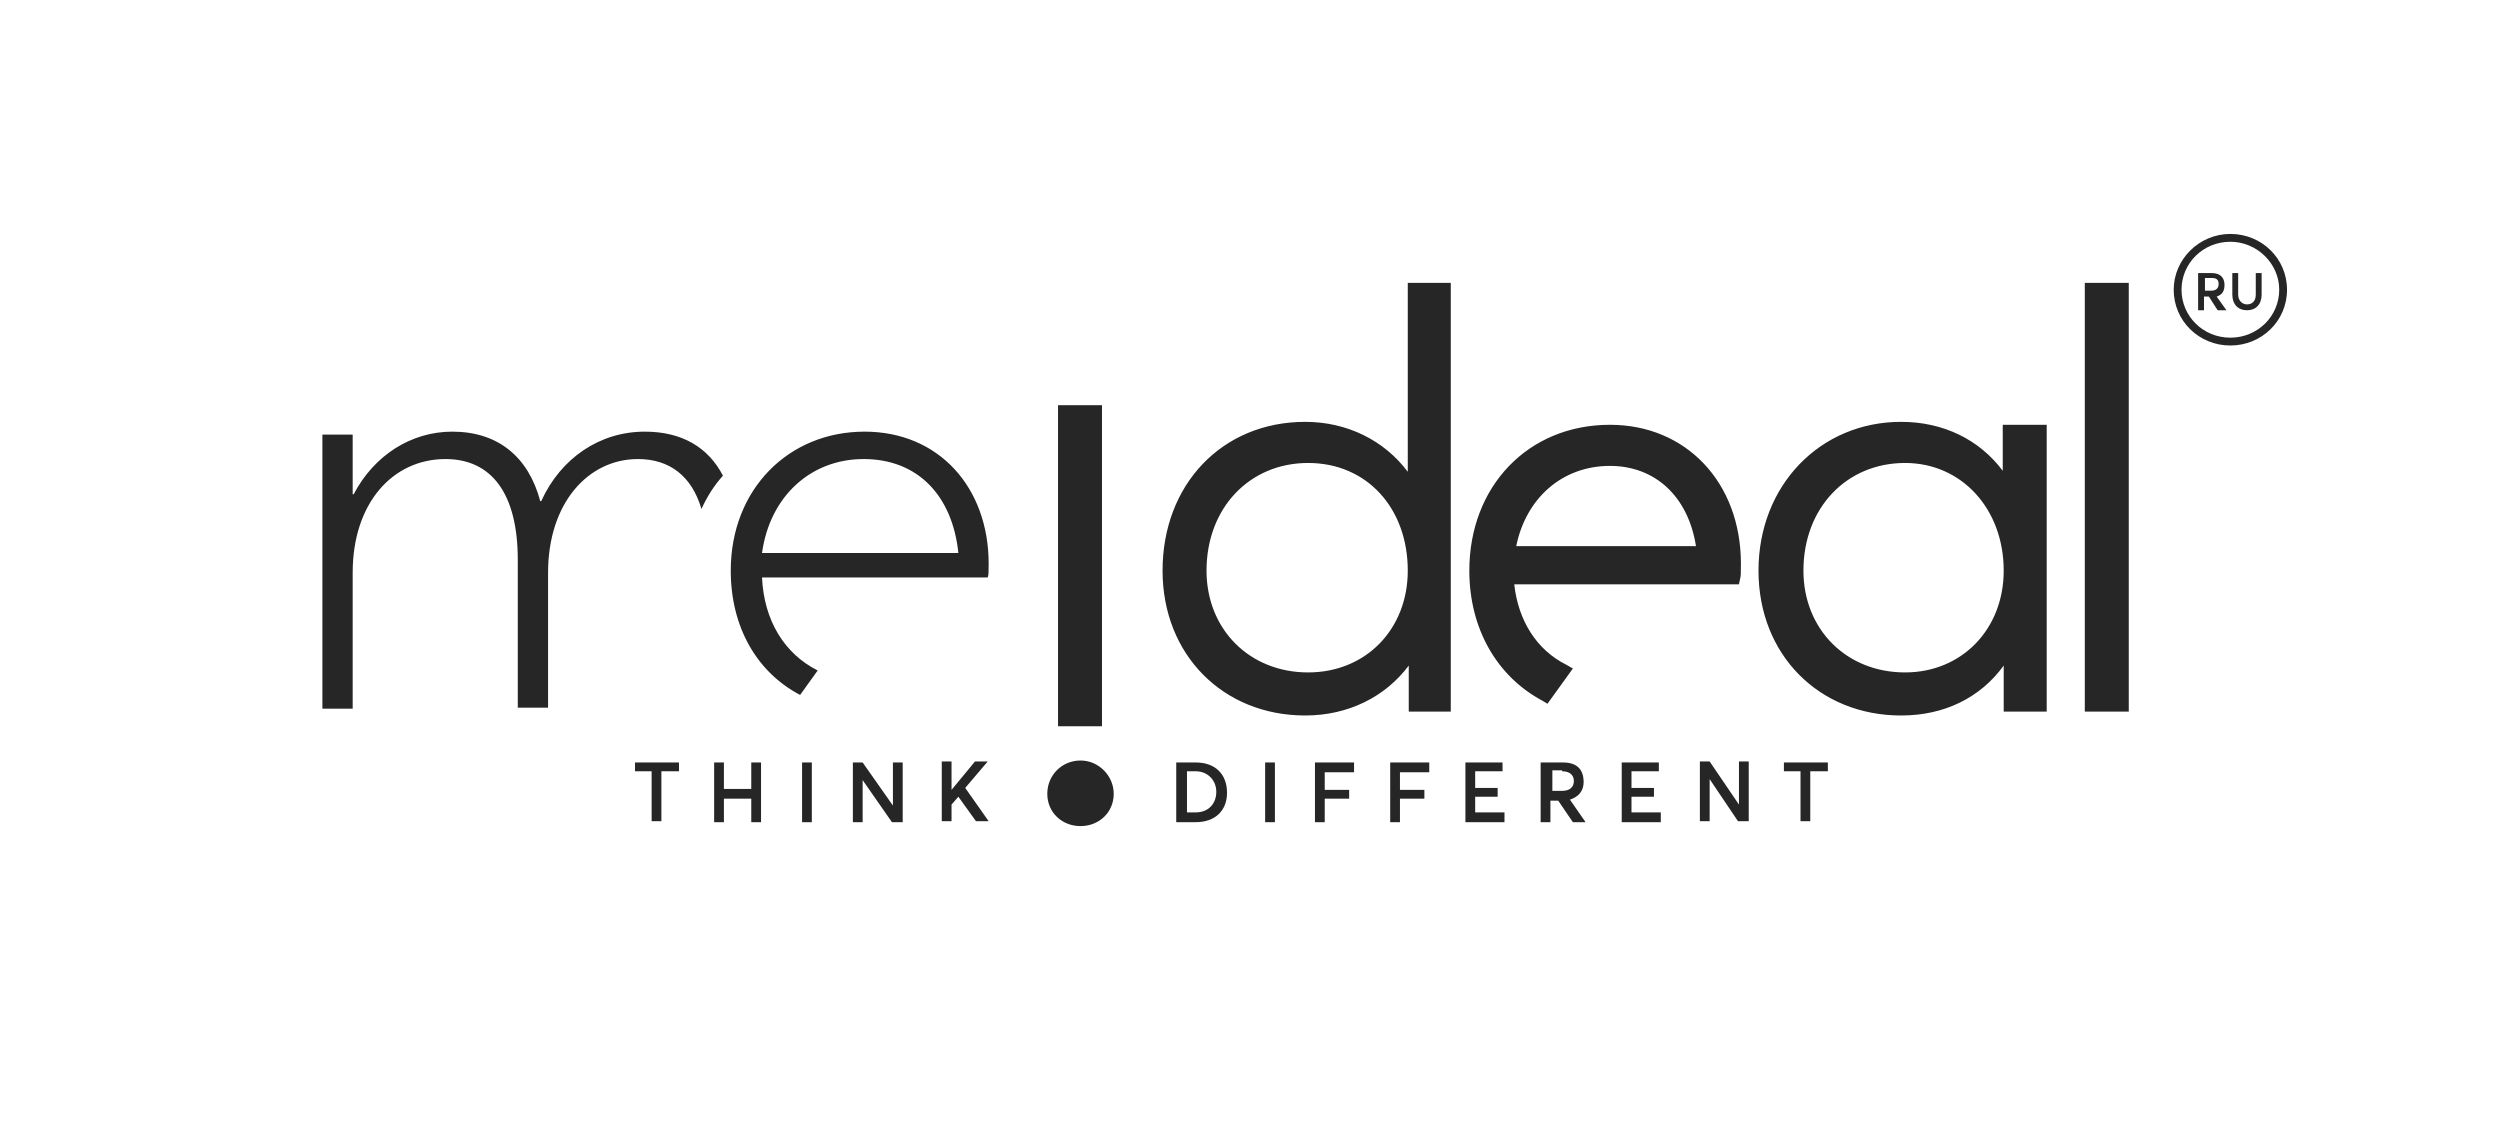 <svg width="166" height="75" viewBox="0 0 166 75" fill="none" xmlns="http://www.w3.org/2000/svg">
<path d="M151.858 19.238C151.858 17.158 150.172 15.533 148.096 15.533C146.02 15.533 144.334 17.223 144.334 19.238C144.334 21.317 146.02 22.942 148.096 22.942C150.172 22.942 151.858 21.317 151.858 19.238ZM151.34 19.238C151.34 20.992 149.912 22.422 148.096 22.422C146.28 22.422 144.853 20.992 144.853 19.238C144.853 17.483 146.28 16.053 148.096 16.053C149.848 16.053 151.34 17.483 151.34 19.238ZM150.172 19.562V18.133H149.783V19.562C149.783 20.017 149.523 20.212 149.199 20.212C148.874 20.212 148.615 19.952 148.615 19.562V18.133H148.226V19.562C148.226 20.212 148.615 20.602 149.199 20.602C149.783 20.602 150.172 20.212 150.172 19.562ZM147.837 20.602L147.188 19.692C147.577 19.562 147.707 19.302 147.707 18.913C147.707 18.458 147.447 18.133 146.864 18.133H145.955V20.602H146.345V19.692H146.669L147.253 20.602H147.837ZM146.799 19.302H146.409V18.458H146.864C147.188 18.458 147.318 18.588 147.318 18.848C147.318 19.172 147.123 19.302 146.799 19.302ZM138.431 47.249H141.35V18.782H138.431V47.249ZM133.046 47.249H135.901V28.206H132.982V31.261C131.425 29.181 129.025 28.011 126.235 28.011C120.851 28.011 116.764 32.236 116.764 37.89C116.764 43.479 120.786 47.509 126.235 47.509C129.089 47.509 131.49 46.339 133.046 44.194V47.249ZM133.046 37.89C133.046 41.789 130.257 44.649 126.495 44.649C122.603 44.649 119.748 41.789 119.748 37.89C119.748 33.73 122.603 30.741 126.495 30.741C130.257 30.741 133.046 33.795 133.046 37.89ZM115.402 54.528H116.116V50.563H115.467V53.423L113.521 50.563H112.872V54.528H113.521V51.733L115.402 54.528ZM115.532 38.475C115.597 38.28 115.597 38.085 115.597 37.435C115.597 32.041 111.964 28.206 106.904 28.206C101.455 28.206 97.563 32.301 97.563 37.89C97.563 41.724 99.379 44.909 102.428 46.534L102.753 46.729L104.439 44.389L103.985 44.129C102.039 43.154 100.807 41.205 100.547 38.8H115.467L115.532 38.475ZM112.613 36.265H100.677C101.325 33.081 103.726 30.936 106.904 30.936C109.888 30.936 112.094 32.951 112.613 36.265ZM99.769 50.628H97.304V54.593H99.898V53.943H97.952V52.903H99.444V52.318H97.952V51.213H99.769V50.628ZM93.476 47.249H96.331V18.782H93.476V31.326C91.919 29.246 89.454 28.011 86.665 28.011C81.151 28.011 77.194 32.171 77.194 37.89C77.194 43.479 81.216 47.509 86.665 47.509C89.519 47.509 91.984 46.274 93.541 44.194V47.249H93.476ZM93.476 37.89C93.476 41.789 90.687 44.649 86.86 44.649C82.968 44.649 80.113 41.789 80.113 37.89C80.113 33.73 82.968 30.741 86.86 30.741C90.752 30.741 93.476 33.73 93.476 37.89ZM73.951 52.708C73.951 51.538 72.978 50.498 71.745 50.498C70.513 50.498 69.54 51.473 69.54 52.708C69.54 53.943 70.513 54.853 71.745 54.853C72.978 54.853 73.951 53.943 73.951 52.708ZM70.253 48.224H73.172V26.906H70.253V48.224ZM64.804 54.528H65.647L64.091 52.318L65.583 50.563H64.739L63.182 52.448V50.563H62.534V54.528H63.182V53.423L63.636 52.903L64.804 54.528ZM65.583 38.345C65.647 38.215 65.647 37.89 65.647 37.435C65.647 32.366 62.339 28.661 57.409 28.661C52.349 28.661 48.522 32.496 48.522 37.89C48.522 41.66 50.273 44.649 53.128 46.144L54.295 44.519C52.09 43.414 50.728 41.205 50.598 38.345H65.583ZM63.636 36.72H50.598C51.117 32.951 53.841 30.481 57.344 30.481C60.977 30.481 63.247 32.951 63.636 36.72ZM49.884 52.383H48.068V50.628H47.419V54.593H48.068V53.033H49.884V54.593H50.533V50.628H49.884V52.383ZM46.576 33.795C46.965 32.951 47.419 32.236 48.003 31.586C47.03 29.701 45.279 28.661 42.813 28.661C39.83 28.661 37.235 30.416 35.937 33.276H35.873C35.094 30.351 33.083 28.661 30.034 28.661C27.31 28.661 24.845 30.221 23.483 32.821H23.418V28.856H21.407V47.054H23.418V38.02C23.418 33.406 26.077 30.481 29.58 30.481C32.629 30.481 34.381 32.756 34.381 37.175V46.989H36.392V38.02C36.392 33.406 39.051 30.481 42.359 30.481C44.435 30.481 45.927 31.586 46.576 33.795ZM45.149 50.628H42.165V51.213H43.268V54.528H43.916V51.213H45.084V50.628H45.149ZM53.906 50.628H53.258V54.593H53.906V50.628ZM57.279 50.628H56.631V54.593H57.279V51.798L59.225 54.593H59.939V50.628H59.29V53.488L57.279 50.628ZM79.4 50.628H78.102V54.593H79.4C80.697 54.593 81.475 53.813 81.475 52.643C81.475 51.408 80.697 50.628 79.4 50.628ZM78.816 51.213H79.4C80.178 51.213 80.762 51.798 80.762 52.578C80.762 53.358 80.243 53.943 79.4 53.943H78.816V51.213ZM84.654 50.628H84.005V54.593H84.654V50.628ZM89.909 50.628H87.314V54.593H87.962V53.033H89.584V52.448H87.962V51.278H89.909V50.628ZM94.903 50.628H92.309V54.593H92.957V53.033H94.579V52.448H92.957V51.278H94.903V50.628ZM103.79 50.628H102.298V54.593H102.947V53.163H103.466L104.439 54.593H105.282L104.245 53.098C104.828 52.903 105.153 52.513 105.153 51.928C105.153 51.148 104.764 50.628 103.79 50.628ZM103.726 51.213C104.245 51.213 104.504 51.473 104.504 51.863C104.504 52.253 104.245 52.513 103.726 52.513H103.077V51.148H103.726V51.213ZM110.213 50.628H107.683V54.593H110.277V53.943H108.331V52.903H109.823V52.318H108.331V51.213H110.148V50.628H110.213ZM121.37 50.628H118.451V51.213H119.554V54.528H120.202V51.213H121.37V50.628Z" fill="#262626"/>
</svg>
